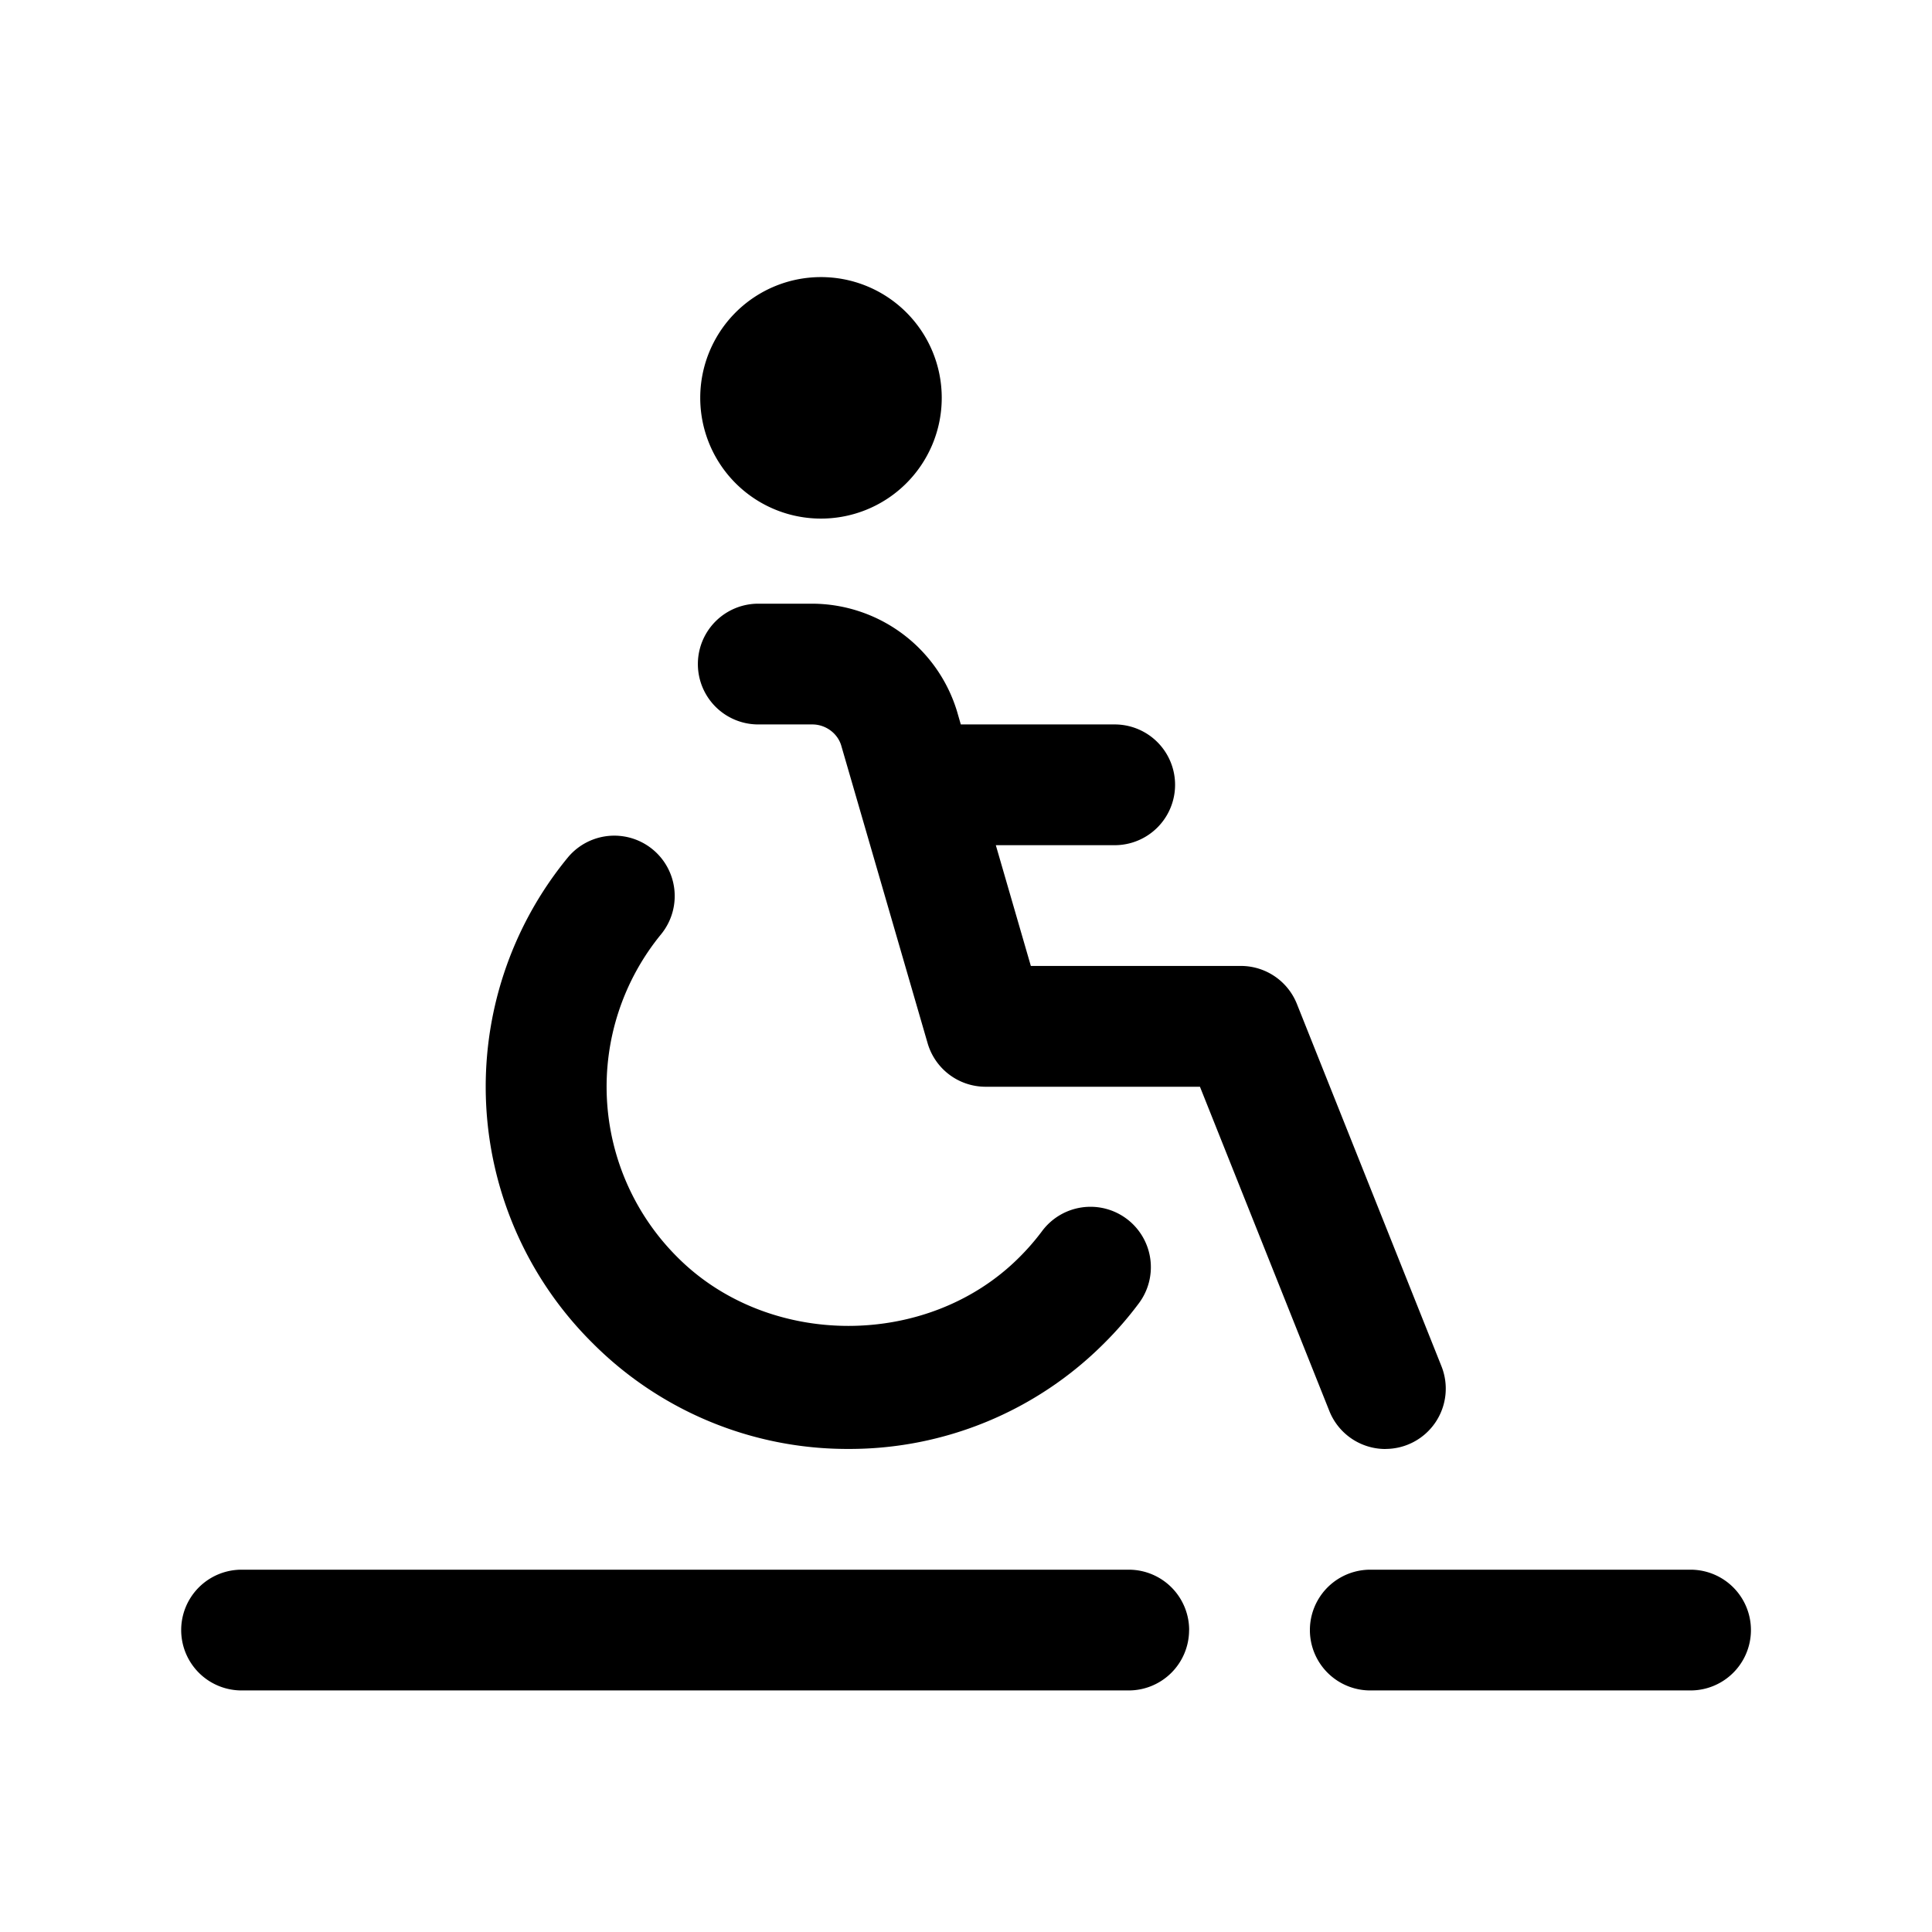 <svg id="icon" height="32" viewBox="0 0 32 32" width="32" xmlns="http://www.w3.org/2000/svg"><path d="m19.695 26.999a1 1 0 0 1 -1 1h-14.694a1 1 0 1 1 0-2h14.695a1 1 0 0 1 1 1zm-5.642-3a5.959 5.959 0 0 0 4.242-1.757c.204-.203.39-.418.558-.642a1 1 0 1 0 -1.599-1.201 3.928 3.928 0 0 1 -.373.428c-1.512 1.512-4.146 1.512-5.657 0a3.985 3.985 0 0 1 -.274-5.353 1 1 0 0 0 -1.55-1.265 5.979 5.979 0 0 0 .41 8.032 5.958 5.958 0 0 0 4.243 1.758zm-.5-15.41a2 2 0 1 0 .001-3.999 2 2 0 0 0 -.001 3.999zm9.394 15.41a.999.999 0 0 0 .928-1.37l-2.394-6a.999.999 0 0 0 -.929-.63h-3.478l-.58-2h1.969a1 1 0 1 0 0-2h-2.549l-.063-.218a2.516 2.516 0 0 0 -2.395-1.782h-.897a1 1 0 1 0 0 2h.897c.219 0 .416.146.477.348l1.431 4.931a1 1 0 0 0 .96.722h3.551l2.143 5.37a1 1 0 0 0 .929.63zm5.054 2h-5.305a1 1 0 1 0 0 2h5.305a1 1 0 1 0 0-2z" fill="currentColor" fill-rule="evenodd"/></svg>
